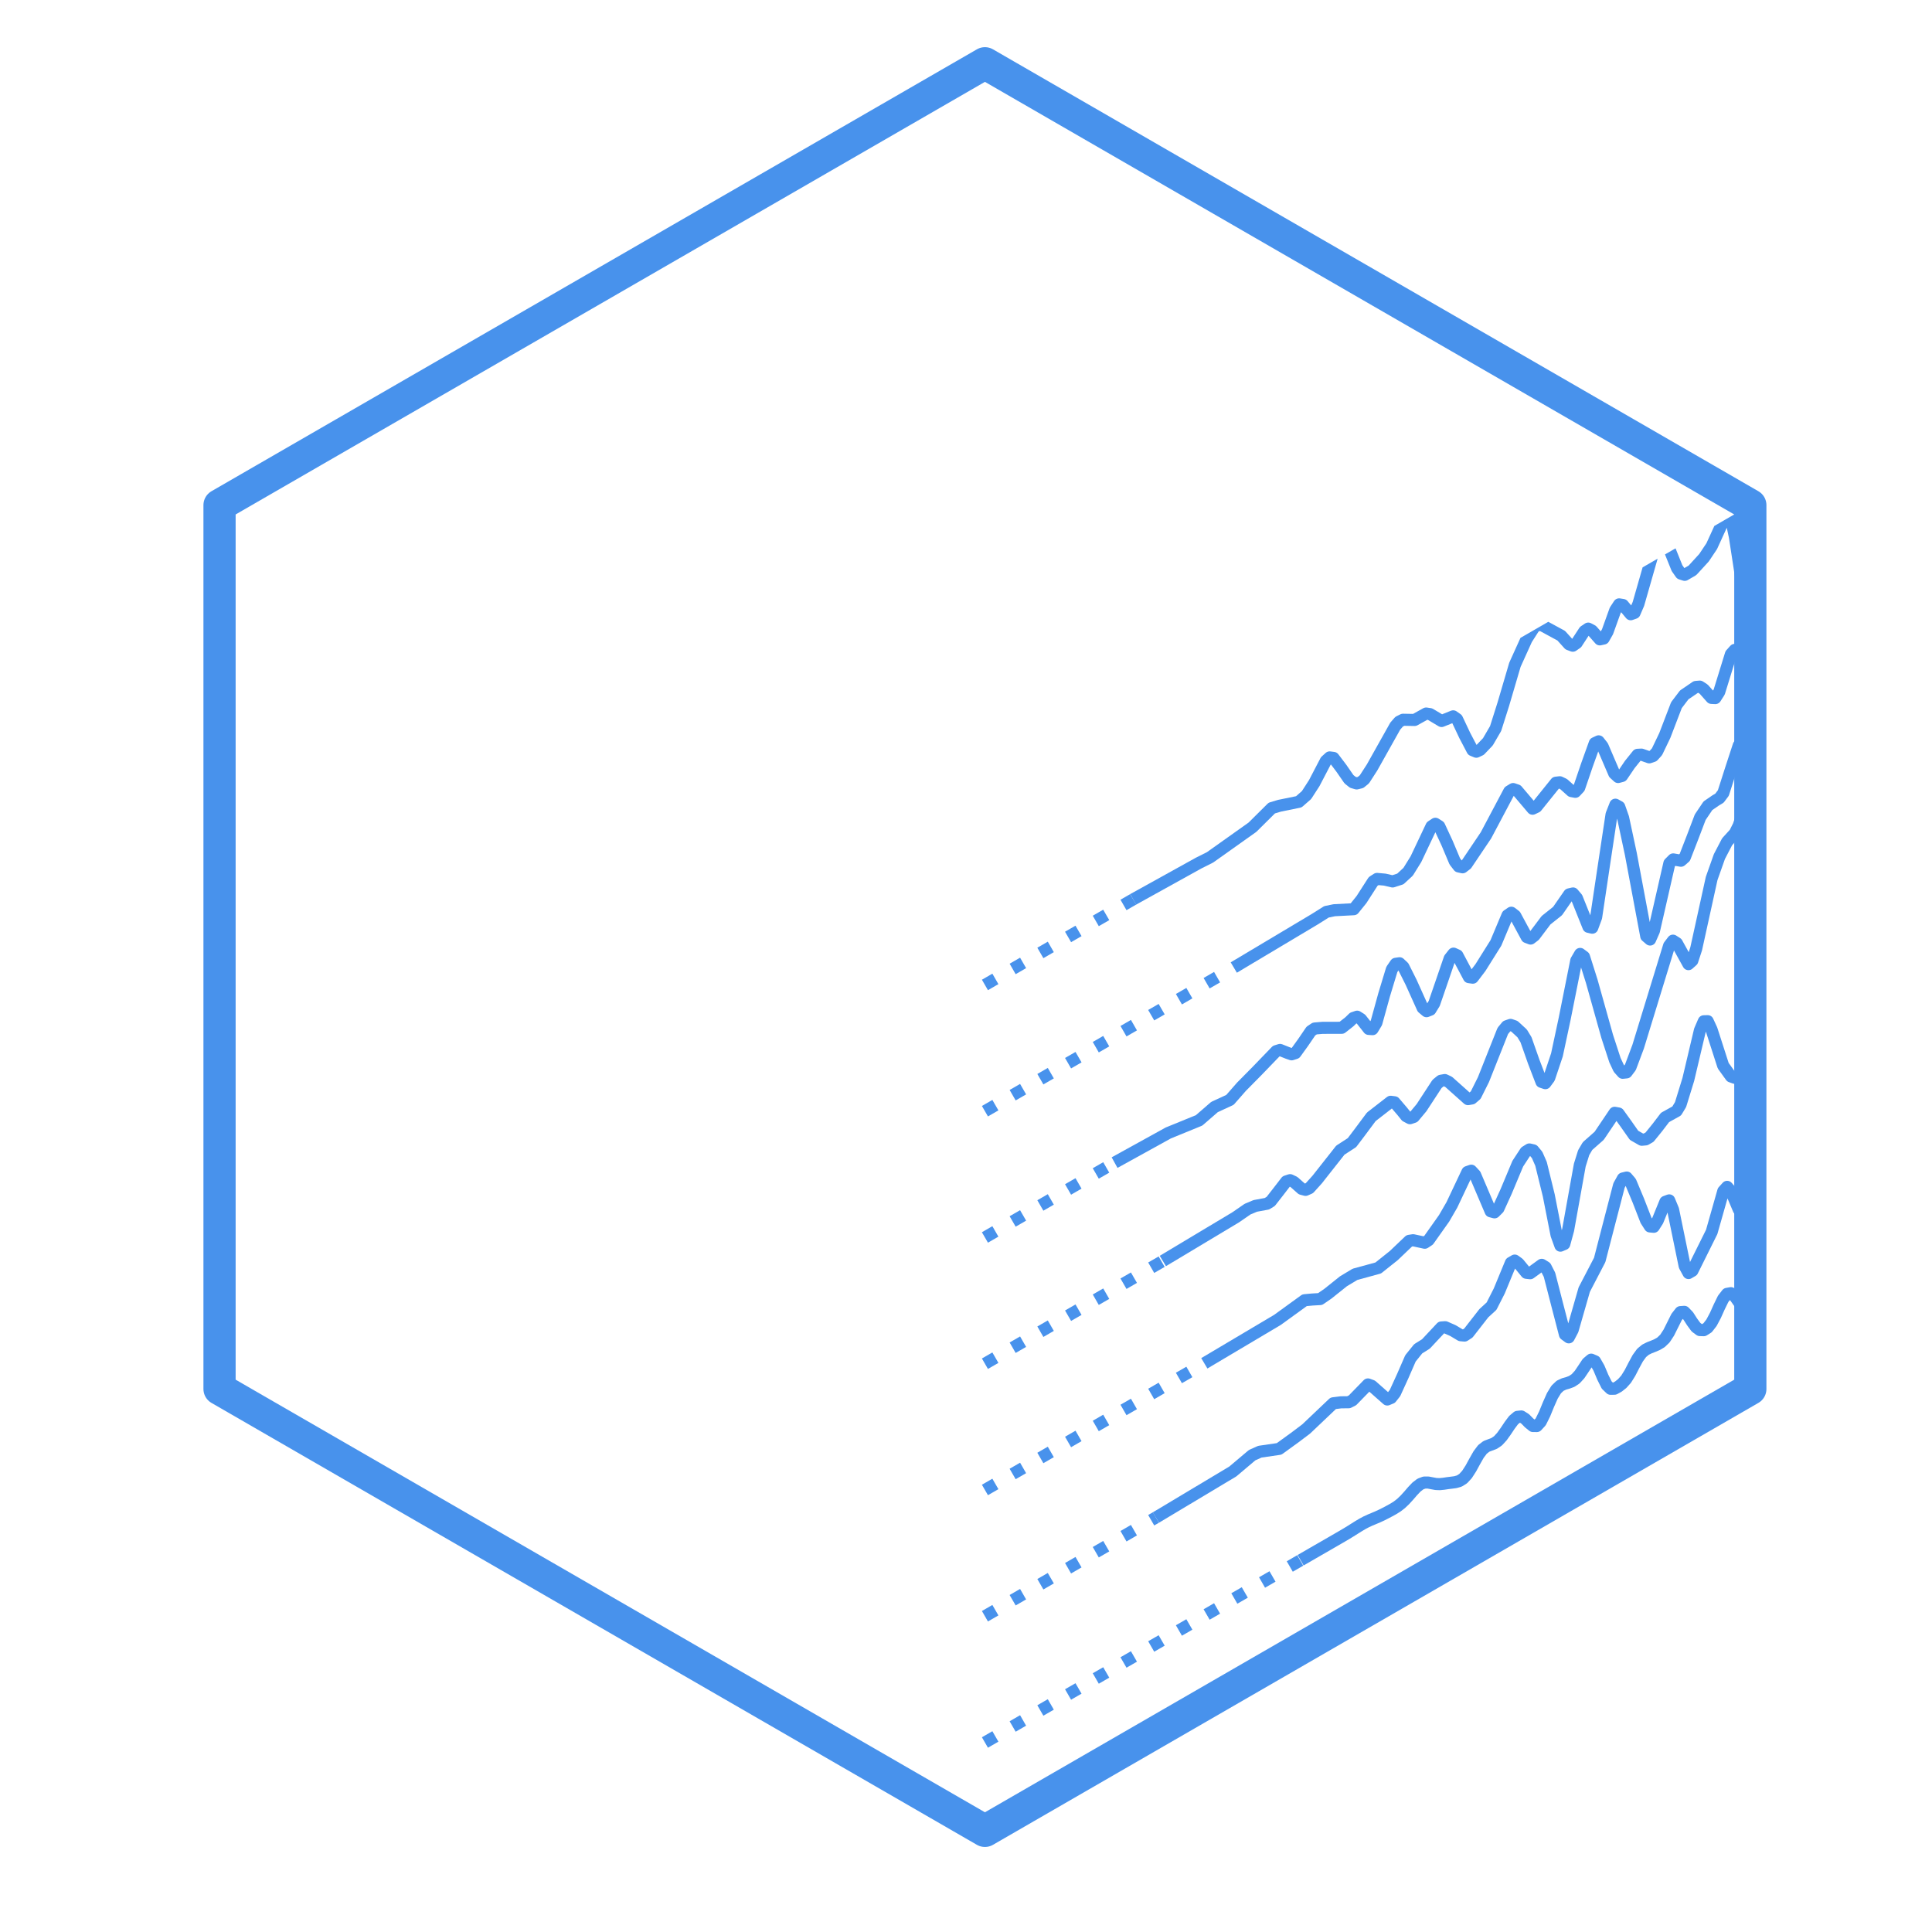 <?xml version="1.0" encoding="utf-8" standalone="no"?>
<!DOCTYPE svg PUBLIC "-//W3C//DTD SVG 1.1//EN"
  "http://www.w3.org/Graphics/SVG/1.1/DTD/svg11.dtd">
<svg xmlns:xlink="http://www.w3.org/1999/xlink" width="144pt" height="144pt" viewBox="0 0 144 144" xmlns="http://www.w3.org/2000/svg" version="1.1">
 <defs>
  <style type="text/css">*{stroke-linejoin: round; stroke-linecap: butt}</style>
 </defs>
 <g id="figure_1">
  <g id="patch_1">
   <path d="M 0 144 
L 144 144 
L 144 0 
L 0 0 
L 0 144 
z
" style="fill: none"/>
  </g>
  <g id="axes_1">
   <g id="patch_2">
    <path d="M 1.44 142.56 
L 142.56 142.56 
L 142.56 1.44 
L 1.44 1.44 
L 1.44 142.56 
z
" style="fill: none"/>
   </g>
   <g id="line2d_1">
    <path d="M 130.459 100.198 
L 130.459 37.652 
L 130.459 37.652 
L 73.411 4.716 
L 73.411 4.716 
L 16.363 37.652 
L 16.363 37.652 
L 16.363 103.525 
L 16.363 103.525 
L 73.411 136.462 
L 73.411 136.462 
L 130.459 103.525 
L 130.459 97.537 
L 130.459 97.537 
" clip-path="url(#p2d806e24db)" style="fill: none; stroke: #4892ec; stroke-width: 2.4; stroke-linecap: square"/>
   </g>
   <g id="patch_3">
    <path d="M 96.94 116.29 
L 97.257 116.107 
L 97.574 115.924 
L 97.89 115.741 
L 98.207 115.558 
L 98.524 115.376 
L 98.841 115.193 
L 99.158 115.01 
L 99.475 114.827 
L 99.792 114.644 
L 99.792 114.644 
L 100.081 114.476 
L 100.371 114.305 
L 100.66 114.128 
L 100.949 113.946 
L 101.239 113.764 
L 101.528 113.591 
L 101.817 113.436 
L 102.107 113.302 
L 102.396 113.181 
L 102.685 113.059 
L 102.974 112.926 
L 103.264 112.78 
L 103.553 112.628 
L 103.842 112.469 
L 104.132 112.288 
L 104.421 112.066 
L 104.71 111.791 
L 105 111.472 
L 105.289 111.137 
L 105.578 110.833 
L 105.868 110.611 
L 106.157 110.502 
L 106.446 110.5 
L 106.736 110.555 
L 107.025 110.608 
L 107.314 110.619 
L 107.603 110.59 
L 107.893 110.546 
L 108.182 110.51 
L 108.471 110.472 
L 108.761 110.391 
L 109.05 110.213 
L 109.339 109.9 
L 109.629 109.451 
L 109.918 108.921 
L 110.207 108.412 
L 110.497 108.027 
L 110.786 107.805 
L 111.075 107.694 
L 111.364 107.586 
L 111.654 107.389 
L 111.943 107.074 
L 112.232 106.671 
L 112.522 106.236 
L 112.811 105.849 
L 113.1 105.604 
L 113.39 105.574 
L 113.679 105.757 
L 113.968 106.053 
L 114.258 106.287 
L 114.547 106.289 
L 114.836 105.975 
L 115.126 105.39 
L 115.415 104.684 
L 115.704 104.034 
L 115.993 103.562 
L 116.283 103.287 
L 116.572 103.152 
L 116.861 103.069 
L 117.151 102.961 
L 117.44 102.768 
L 117.729 102.452 
L 118.019 102.022 
L 118.308 101.586 
L 118.597 101.34 
L 118.887 101.462 
L 119.176 101.967 
L 119.465 102.655 
L 119.754 103.233 
L 120.044 103.512 
L 120.333 103.507 
L 120.622 103.349 
L 120.912 103.119 
L 121.201 102.795 
L 121.49 102.331 
L 121.78 101.768 
L 122.069 101.234 
L 122.358 100.837 
L 122.648 100.596 
L 122.937 100.453 
L 123.226 100.34 
L 123.516 100.217 
L 123.805 100.046 
L 124.094 99.768 
L 124.383 99.326 
L 124.673 98.745 
L 124.962 98.167 
L 125.251 97.797 
L 125.541 97.777 
L 125.83 98.078 
L 126.119 98.528 
L 126.409 98.922 
L 126.698 99.136 
L 126.987 99.144 
L 127.277 98.96 
L 127.566 98.588 
L 127.855 98.045 
L 128.144 97.402 
L 128.434 96.809 
L 128.723 96.437 
L 129.012 96.385 
L 129.302 96.627 
L 129.591 97.034 
L 129.88 97.445 
L 130.17 97.733 
L 130.459 97.813 
" clip-path="url(#p0552fde79e)" style="fill: none; stroke: #4892ec; stroke-width: 0.9; stroke-linejoin: miter"/>
   </g>
   <g id="patch_4">
    <path d="M 86.154 113.107 
L 91.885 109.676 
L 93.325 108.46 
L 93.9 108.202 
L 95.34 107.992 
L 96.491 107.158 
L 97.355 106.507 
L 99.37 104.593 
L 99.946 104.521 
L 100.521 104.515 
L 100.809 104.369 
L 101.961 103.187 
L 102.248 103.294 
L 103.4 104.31 
L 103.688 104.191 
L 103.976 103.827 
L 104.551 102.568 
L 105.127 101.246 
L 105.703 100.531 
L 106.279 100.171 
L 107.43 98.941 
L 107.718 98.922 
L 108.294 99.175 
L 108.869 99.519 
L 109.157 99.544 
L 109.445 99.357 
L 110.596 97.879 
L 111.172 97.351 
L 111.748 96.217 
L 112.612 94.123 
L 112.899 93.956 
L 113.187 94.164 
L 113.763 94.866 
L 114.051 94.899 
L 114.914 94.272 
L 115.202 94.449 
L 115.49 95.014 
L 116.066 97.251 
L 116.642 99.467 
L 116.929 99.678 
L 117.217 99.129 
L 118.081 96.119 
L 119.232 93.908 
L 119.808 91.682 
L 120.672 88.357 
L 120.96 87.837 
L 121.247 87.767 
L 121.535 88.104 
L 122.111 89.48 
L 122.687 90.961 
L 122.975 91.411 
L 123.262 91.438 
L 123.55 90.986 
L 124.126 89.576 
L 124.414 89.469 
L 124.702 90.164 
L 125.565 94.359 
L 125.853 94.885 
L 126.141 94.717 
L 127.58 91.821 
L 128.444 88.779 
L 128.732 88.461 
L 129.02 88.786 
L 129.595 90.147 
L 129.883 90.396 
L 130.171 90.227 
L 130.459 89.917 
L 130.459 89.917 
" clip-path="url(#p0552fde79e)" style="fill: none; stroke: #4892ec; stroke-width: 0.9; stroke-linejoin: miter"/>
   </g>
   <g id="patch_5">
    <path d="M 89.763 101.613 
L 95.215 98.376 
L 97.237 96.911 
L 97.815 96.858 
L 98.393 96.825 
L 98.971 96.427 
L 100.126 95.503 
L 100.993 94.981 
L 102.726 94.507 
L 103.882 93.585 
L 105.037 92.484 
L 105.326 92.439 
L 106.193 92.626 
L 106.482 92.434 
L 107.637 90.803 
L 108.215 89.803 
L 109.371 87.357 
L 109.659 87.256 
L 109.948 87.569 
L 111.104 90.284 
L 111.393 90.361 
L 111.682 90.074 
L 112.259 88.805 
L 113.126 86.734 
L 113.704 85.852 
L 113.993 85.673 
L 114.282 85.739 
L 114.57 86.086 
L 114.859 86.745 
L 115.437 89.1 
L 116.015 92.043 
L 116.304 92.844 
L 116.593 92.721 
L 116.881 91.664 
L 117.748 86.84 
L 118.037 85.914 
L 118.326 85.42 
L 119.193 84.656 
L 120.348 82.941 
L 120.637 82.993 
L 121.215 83.797 
L 121.792 84.62 
L 122.37 84.951 
L 122.659 84.923 
L 122.948 84.757 
L 123.526 84.044 
L 124.104 83.287 
L 124.97 82.807 
L 125.259 82.329 
L 125.837 80.453 
L 126.703 76.791 
L 126.992 76.12 
L 127.281 76.112 
L 127.57 76.74 
L 128.437 79.431 
L 129.015 80.232 
L 129.303 80.335 
L 129.592 80.202 
L 130.459 79.107 
L 130.459 79.107 
" clip-path="url(#p0552fde79e)" style="fill: none; stroke: #4892ec; stroke-width: 0.9; stroke-linejoin: miter"/>
   </g>
   <g id="patch_6">
    <path d="M 86.672 93.987 
L 92.119 90.721 
L 92.984 90.123 
L 93.56 89.881 
L 94.425 89.721 
L 94.713 89.546 
L 95.29 88.806 
L 95.867 88.057 
L 96.155 87.962 
L 96.443 88.098 
L 97.02 88.61 
L 97.308 88.686 
L 97.596 88.558 
L 98.173 87.919 
L 99.902 85.725 
L 100.767 85.164 
L 101.344 84.401 
L 102.208 83.241 
L 103.65 82.121 
L 103.938 82.157 
L 104.515 82.833 
L 104.803 83.192 
L 105.091 83.345 
L 105.379 83.247 
L 105.956 82.554 
L 107.109 80.789 
L 107.397 80.553 
L 107.686 80.501 
L 107.974 80.636 
L 109.415 81.922 
L 109.703 81.872 
L 109.992 81.621 
L 110.568 80.468 
L 112.01 76.838 
L 112.298 76.49 
L 112.586 76.389 
L 112.874 76.49 
L 113.451 77.022 
L 113.739 77.495 
L 114.316 79.134 
L 114.892 80.636 
L 115.181 80.733 
L 115.469 80.344 
L 116.045 78.624 
L 116.622 75.927 
L 117.487 71.593 
L 117.775 71.099 
L 118.063 71.312 
L 118.64 73.141 
L 119.793 77.252 
L 120.369 79.017 
L 120.658 79.636 
L 120.946 79.959 
L 121.234 79.929 
L 121.523 79.547 
L 122.099 78.009 
L 124.405 70.491 
L 124.694 70.112 
L 124.982 70.296 
L 125.847 71.861 
L 126.135 71.602 
L 126.423 70.719 
L 127.576 65.476 
L 128.153 63.845 
L 128.729 62.739 
L 129.306 62.105 
L 129.594 61.533 
L 130.459 58.884 
L 130.459 58.884 
" clip-path="url(#p0552fde79e)" style="fill: none; stroke: #4892ec; stroke-width: 0.9; stroke-linejoin: miter"/>
   </g>
   <g id="patch_7">
    <path d="M 83.074 86.654 
L 87.076 84.445 
L 89.374 83.506 
L 90.523 82.509 
L 91.673 81.979 
L 92.534 80.997 
L 93.684 79.833 
L 95.12 78.345 
L 95.408 78.256 
L 95.982 78.484 
L 96.269 78.583 
L 96.557 78.49 
L 97.131 77.693 
L 97.706 76.849 
L 97.993 76.658 
L 98.568 76.61 
L 100.004 76.606 
L 100.579 76.154 
L 100.866 75.875 
L 101.154 75.777 
L 101.441 75.959 
L 102.016 76.689 
L 102.303 76.707 
L 102.59 76.23 
L 103.165 74.148 
L 103.739 72.256 
L 104.027 71.837 
L 104.314 71.795 
L 104.601 72.065 
L 105.176 73.212 
L 106.038 75.127 
L 106.325 75.369 
L 106.613 75.256 
L 106.9 74.789 
L 107.474 73.121 
L 108.049 71.442 
L 108.336 71.078 
L 108.624 71.207 
L 109.486 72.83 
L 109.773 72.87 
L 110.347 72.113 
L 111.497 70.279 
L 112.359 68.224 
L 112.646 68.029 
L 112.933 68.249 
L 113.795 69.845 
L 114.082 69.955 
L 114.37 69.735 
L 115.232 68.59 
L 116.094 67.903 
L 116.956 66.66 
L 117.243 66.593 
L 117.53 66.931 
L 118.392 69.079 
L 118.679 69.145 
L 118.967 68.365 
L 119.541 64.524 
L 120.116 60.708 
L 120.403 59.977 
L 120.691 60.137 
L 120.978 60.956 
L 121.552 63.643 
L 122.702 69.779 
L 122.989 70.027 
L 123.276 69.376 
L 124.426 64.344 
L 124.713 64.055 
L 125.287 64.154 
L 125.575 63.902 
L 126.149 62.424 
L 126.724 60.91 
L 127.299 60.056 
L 127.873 59.661 
L 128.161 59.488 
L 128.448 59.105 
L 129.022 57.314 
L 129.597 55.557 
L 129.884 55.276 
L 130.459 55.27 
L 130.459 55.27 
" clip-path="url(#p0552fde79e)" style="fill: none; stroke: #4892ec; stroke-width: 0.9; stroke-linejoin: miter"/>
   </g>
   <g id="patch_8">
    <path d="M 91.959 72.114 
L 98 68.509 
L 98.869 67.962 
L 99.449 67.843 
L 100.898 67.767 
L 101.477 67.049 
L 102.347 65.696 
L 102.637 65.51 
L 103.216 65.562 
L 103.796 65.698 
L 104.376 65.511 
L 104.955 64.974 
L 105.535 64.04 
L 106.694 61.591 
L 106.984 61.399 
L 107.274 61.583 
L 107.853 62.83 
L 108.433 64.206 
L 108.723 64.58 
L 109.013 64.643 
L 109.302 64.42 
L 110.752 62.266 
L 112.49 58.988 
L 112.78 58.811 
L 113.07 58.91 
L 114.229 60.277 
L 114.519 60.139 
L 115.968 58.338 
L 116.258 58.305 
L 116.548 58.444 
L 117.127 58.964 
L 117.417 59.018 
L 117.707 58.707 
L 118.287 57.004 
L 118.866 55.391 
L 119.156 55.255 
L 119.446 55.623 
L 120.315 57.648 
L 120.605 57.914 
L 120.895 57.837 
L 121.475 56.98 
L 122.054 56.26 
L 122.344 56.244 
L 122.924 56.448 
L 123.214 56.349 
L 123.503 56.032 
L 124.083 54.823 
L 124.952 52.557 
L 125.532 51.794 
L 126.402 51.2 
L 126.691 51.177 
L 126.981 51.364 
L 127.561 52.017 
L 127.851 52.031 
L 128.14 51.579 
L 129.01 48.761 
L 129.3 48.437 
L 129.59 48.747 
L 130.459 50.669 
L 130.459 50.669 
" clip-path="url(#p0552fde79e)" style="fill: none; stroke: #4892ec; stroke-width: 0.9; stroke-linejoin: miter"/>
   </g>
   <g id="patch_9">
    <path d="M 84.46 67.033 
L 89.326 64.336 
L 90.189 63.902 
L 93.353 61.654 
L 94.791 60.228 
L 95.366 60.056 
L 96.805 59.763 
L 97.38 59.26 
L 97.955 58.37 
L 98.818 56.715 
L 99.106 56.453 
L 99.393 56.49 
L 99.969 57.25 
L 100.544 58.08 
L 100.832 58.309 
L 101.119 58.392 
L 101.407 58.321 
L 101.695 58.086 
L 102.27 57.195 
L 103.996 54.117 
L 104.283 53.79 
L 104.571 53.646 
L 105.434 53.662 
L 106.297 53.182 
L 106.585 53.225 
L 107.447 53.74 
L 108.31 53.392 
L 108.598 53.594 
L 109.173 54.813 
L 109.749 55.911 
L 110.036 56.029 
L 110.324 55.892 
L 110.899 55.289 
L 111.474 54.301 
L 112.05 52.483 
L 112.913 49.548 
L 113.776 47.643 
L 114.351 46.744 
L 114.639 46.575 
L 114.926 46.6 
L 116.364 47.38 
L 116.94 48.019 
L 117.227 48.127 
L 117.515 47.927 
L 118.09 47.046 
L 118.378 46.852 
L 118.666 47.004 
L 119.241 47.655 
L 119.528 47.592 
L 119.816 47.083 
L 120.391 45.484 
L 120.679 45.046 
L 120.967 45.092 
L 121.542 45.782 
L 121.83 45.681 
L 122.117 45.015 
L 123.268 40.993 
L 123.556 40.501 
L 123.843 40.279 
L 124.131 40.407 
L 124.418 40.913 
L 124.994 42.344 
L 125.281 42.753 
L 125.569 42.845 
L 126.144 42.512 
L 127.007 41.569 
L 127.583 40.707 
L 128.733 38.191 
L 129.021 38.668 
L 129.308 40.006 
L 130.459 47.512 
L 130.459 47.512 
" clip-path="url(#p0552fde79e)" style="fill: none; stroke: #4892ec; stroke-width: 0.9; stroke-linejoin: miter"/>
   </g>
   <g id="line2d_2">
    <path d="M 73.411 73.412 
L 73.71 73.24 
L 74.008 73.067 
L 74.307 72.895 
L 74.606 72.722 
L 74.904 72.55 
L 75.203 72.377 
L 75.502 72.205 
L 75.8 72.033 
L 76.099 71.86 
L 76.397 71.688 
L 76.696 71.515 
L 76.995 71.343 
L 77.293 71.171 
L 77.592 70.998 
L 77.89 70.826 
L 78.189 70.653 
L 78.488 70.481 
L 78.786 70.309 
L 79.085 70.136 
L 79.384 69.964 
L 79.682 69.791 
L 79.981 69.619 
L 80.279 69.447 
L 80.578 69.274 
L 80.877 69.102 
L 81.175 68.929 
L 81.474 68.757 
L 81.772 68.585 
L 82.071 68.412 
L 82.37 68.24 
L 82.668 68.067 
L 82.967 67.895 
L 83.266 67.723 
L 83.564 67.55 
L 83.863 67.378 
L 84.161 67.205 
L 84.46 67.033 
" clip-path="url(#p2d806e24db)" style="fill: none; stroke-dasharray: 0.9,1.485; stroke-dashoffset: 0; stroke: #4892ec; stroke-width: 0.9"/>
   </g>
   <g id="matplotlib.axis_1"/>
   <g id="matplotlib.axis_2"/>
   <g id="line2d_3">
    <path d="M 73.411 82.822 
L 73.701 82.655 
L 73.991 82.488 
L 74.281 82.32 
L 74.57 82.153 
L 74.86 81.986 
L 75.15 81.818 
L 75.44 81.651 
L 75.73 81.484 
L 76.02 81.316 
L 76.309 81.149 
L 76.599 80.982 
L 76.889 80.814 
L 77.179 80.647 
L 77.469 80.48 
L 77.758 80.313 
L 78.048 80.145 
L 78.338 79.978 
L 78.628 79.811 
L 78.918 79.643 
L 79.207 79.476 
L 79.497 79.309 
L 79.787 79.141 
L 80.077 78.974 
L 80.367 78.807 
L 80.657 78.639 
L 80.946 78.472 
L 81.236 78.305 
L 81.526 78.137 
L 81.816 77.97 
L 82.106 77.803 
L 82.395 77.635 
L 82.685 77.468 
L 82.975 77.301 
L 83.265 77.133 
L 83.555 76.966 
L 83.845 76.799 
L 84.134 76.631 
L 84.424 76.464 
L 84.714 76.297 
L 85.004 76.129 
L 85.294 75.962 
L 85.583 75.795 
L 85.873 75.627 
L 86.163 75.46 
L 86.453 75.293 
L 86.743 75.125 
L 87.032 74.958 
L 87.322 74.791 
L 87.612 74.623 
L 87.902 74.456 
L 88.192 74.289 
L 88.482 74.121 
L 88.771 73.954 
L 89.061 73.787 
L 89.351 73.62 
L 89.641 73.452 
L 89.931 73.285 
L 90.22 73.118 
L 90.51 72.95 
L 90.8 72.783 
L 91.09 72.616 
L 91.38 72.448 
L 91.67 72.281 
L 91.959 72.114 
" clip-path="url(#p2d806e24db)" style="fill: none; stroke-dasharray: 0.9,1.485; stroke-dashoffset: 0; stroke: #4892ec; stroke-width: 0.9"/>
   </g>
   <g id="line2d_4">
    <path d="M 73.411 92.233 
L 73.713 92.058 
L 74.015 91.884 
L 74.317 91.71 
L 74.619 91.535 
L 74.921 91.361 
L 75.223 91.187 
L 75.525 91.012 
L 75.827 90.838 
L 76.129 90.664 
L 76.431 90.489 
L 76.733 90.315 
L 77.035 90.141 
L 77.337 89.966 
L 77.639 89.792 
L 77.941 89.618 
L 78.243 89.443 
L 78.545 89.269 
L 78.847 89.095 
L 79.149 88.92 
L 79.45 88.746 
L 79.752 88.572 
L 80.054 88.397 
L 80.356 88.223 
L 80.658 88.049 
L 80.96 87.874 
L 81.262 87.7 
L 81.564 87.526 
L 81.866 87.351 
L 82.168 87.177 
L 82.47 87.003 
L 82.772 86.828 
L 83.074 86.654 
" clip-path="url(#p2d806e24db)" style="fill: none; stroke-dasharray: 0.9,1.485; stroke-dashoffset: 0; stroke: #4892ec; stroke-width: 0.9"/>
   </g>
   <g id="line2d_5">
    <path d="M 73.411 101.643 
L 73.706 101.473 
L 74.001 101.303 
L 74.295 101.133 
L 74.59 100.963 
L 74.885 100.793 
L 75.179 100.622 
L 75.474 100.452 
L 75.769 100.282 
L 76.063 100.112 
L 76.358 99.942 
L 76.653 99.772 
L 76.947 99.602 
L 77.242 99.431 
L 77.537 99.261 
L 77.832 99.091 
L 78.126 98.921 
L 78.421 98.751 
L 78.716 98.581 
L 79.01 98.411 
L 79.305 98.24 
L 79.6 98.07 
L 79.894 97.9 
L 80.189 97.73 
L 80.484 97.56 
L 80.778 97.39 
L 81.073 97.22 
L 81.368 97.05 
L 81.662 96.879 
L 81.957 96.709 
L 82.252 96.539 
L 82.547 96.369 
L 82.841 96.199 
L 83.136 96.029 
L 83.431 95.859 
L 83.725 95.688 
L 84.02 95.518 
L 84.315 95.348 
L 84.609 95.178 
L 84.904 95.008 
L 85.199 94.838 
L 85.493 94.668 
L 85.788 94.497 
L 86.083 94.327 
L 86.377 94.157 
L 86.672 93.987 
" clip-path="url(#p2d806e24db)" style="fill: none; stroke-dasharray: 0.9,1.485; stroke-dashoffset: 0; stroke: #4892ec; stroke-width: 0.9"/>
   </g>
   <g id="line2d_6">
    <path d="M 73.411 111.054 
L 73.703 110.885 
L 73.995 110.717 
L 74.287 110.548 
L 74.579 110.379 
L 74.871 110.211 
L 75.163 110.042 
L 75.455 109.874 
L 75.747 109.705 
L 76.039 109.536 
L 76.331 109.368 
L 76.623 109.199 
L 76.915 109.031 
L 77.207 108.862 
L 77.499 108.694 
L 77.791 108.525 
L 78.083 108.356 
L 78.375 108.188 
L 78.667 108.019 
L 78.959 107.851 
L 79.251 107.682 
L 79.543 107.513 
L 79.835 107.345 
L 80.127 107.176 
L 80.419 107.008 
L 80.711 106.839 
L 81.003 106.671 
L 81.295 106.502 
L 81.587 106.333 
L 81.879 106.165 
L 82.171 105.996 
L 82.463 105.828 
L 82.755 105.659 
L 83.047 105.49 
L 83.339 105.322 
L 83.631 105.153 
L 83.923 104.985 
L 84.215 104.816 
L 84.507 104.647 
L 84.799 104.479 
L 85.091 104.31 
L 85.383 104.142 
L 85.675 103.973 
L 85.967 103.805 
L 86.259 103.636 
L 86.551 103.467 
L 86.843 103.299 
L 87.135 103.13 
L 87.427 102.962 
L 87.719 102.793 
L 88.011 102.624 
L 88.303 102.456 
L 88.595 102.287 
L 88.887 102.119 
L 89.179 101.95 
L 89.471 101.782 
L 89.763 101.613 
" clip-path="url(#p2d806e24db)" style="fill: none; stroke-dasharray: 0.9,1.485; stroke-dashoffset: 0; stroke: #4892ec; stroke-width: 0.9"/>
   </g>
   <g id="line2d_7">
    <path d="M 73.411 120.464 
L 73.708 120.293 
L 74.004 120.122 
L 74.3 119.951 
L 74.597 119.78 
L 74.893 119.609 
L 75.189 119.438 
L 75.486 119.266 
L 75.782 119.095 
L 76.078 118.924 
L 76.375 118.753 
L 76.671 118.582 
L 76.967 118.411 
L 77.264 118.24 
L 77.56 118.069 
L 77.857 117.898 
L 78.153 117.727 
L 78.449 117.555 
L 78.746 117.384 
L 79.042 117.213 
L 79.338 117.042 
L 79.635 116.871 
L 79.931 116.7 
L 80.227 116.529 
L 80.524 116.358 
L 80.82 116.187 
L 81.116 116.016 
L 81.413 115.844 
L 81.709 115.673 
L 82.005 115.502 
L 82.302 115.331 
L 82.598 115.16 
L 82.895 114.989 
L 83.191 114.818 
L 83.487 114.647 
L 83.784 114.476 
L 84.08 114.305 
L 84.376 114.133 
L 84.673 113.962 
L 84.969 113.791 
L 85.265 113.62 
L 85.562 113.449 
L 85.858 113.278 
L 86.154 113.107 
" clip-path="url(#p2d806e24db)" style="fill: none; stroke-dasharray: 0.9,1.485; stroke-dashoffset: 0; stroke: #4892ec; stroke-width: 0.9"/>
   </g>
   <g id="line2d_8">
    <path d="M 73.411 129.875 
L 73.702 129.707 
L 73.992 129.539 
L 74.283 129.371 
L 74.573 129.204 
L 74.864 129.036 
L 75.154 128.868 
L 75.445 128.701 
L 75.735 128.533 
L 76.025 128.365 
L 76.316 128.198 
L 76.606 128.03 
L 76.897 127.862 
L 77.187 127.694 
L 77.478 127.527 
L 77.768 127.359 
L 78.059 127.191 
L 78.349 127.024 
L 78.64 126.856 
L 78.93 126.688 
L 79.221 126.52 
L 79.511 126.353 
L 79.802 126.185 
L 80.092 126.017 
L 80.383 125.85 
L 80.673 125.682 
L 80.964 125.514 
L 81.254 125.347 
L 81.544 125.179 
L 81.835 125.011 
L 82.125 124.843 
L 82.416 124.676 
L 82.706 124.508 
L 82.997 124.34 
L 83.287 124.173 
L 83.578 124.005 
L 83.868 123.837 
L 84.159 123.669 
L 84.449 123.502 
L 84.74 123.334 
L 85.03 123.166 
L 85.321 122.999 
L 85.611 122.831 
L 85.902 122.663 
L 86.192 122.496 
L 86.483 122.328 
L 86.773 122.16 
L 87.064 121.992 
L 87.354 121.825 
L 87.644 121.657 
L 87.935 121.489 
L 88.225 121.322 
L 88.516 121.154 
L 88.806 120.986 
L 89.097 120.818 
L 89.387 120.651 
L 89.678 120.483 
L 89.968 120.315 
L 90.259 120.148 
L 90.549 119.98 
L 90.84 119.812 
L 91.13 119.645 
L 91.421 119.477 
L 91.711 119.309 
L 92.002 119.141 
L 92.292 118.974 
L 92.583 118.806 
L 92.873 118.638 
L 93.163 118.471 
L 93.454 118.303 
L 93.744 118.135 
L 94.035 117.967 
L 94.325 117.8 
L 94.616 117.632 
L 94.906 117.464 
L 95.197 117.297 
L 95.487 117.129 
L 95.778 116.961 
L 96.068 116.794 
L 96.359 116.626 
L 96.649 116.458 
L 96.94 116.29 
" clip-path="url(#p2d806e24db)" style="fill: none; stroke-dasharray: 0.9,1.485; stroke-dashoffset: 0; stroke: #4892ec; stroke-width: 0.9"/>
   </g>
  </g>
 </g>
 <defs>
  <clipPath id="p2d806e24db">
   <rect x="1.44" y="1.44" width="141.12" height="141.12"/>
  </clipPath>
  <clipPath id="p0552fde79e">
   <path d="M 73.411 136.462 
L 130.459 103.525 
L 130.459 37.652 
L 73.411 70.589 
L 73.411 136.462 
"/>
  </clipPath>
 </defs>
</svg>
